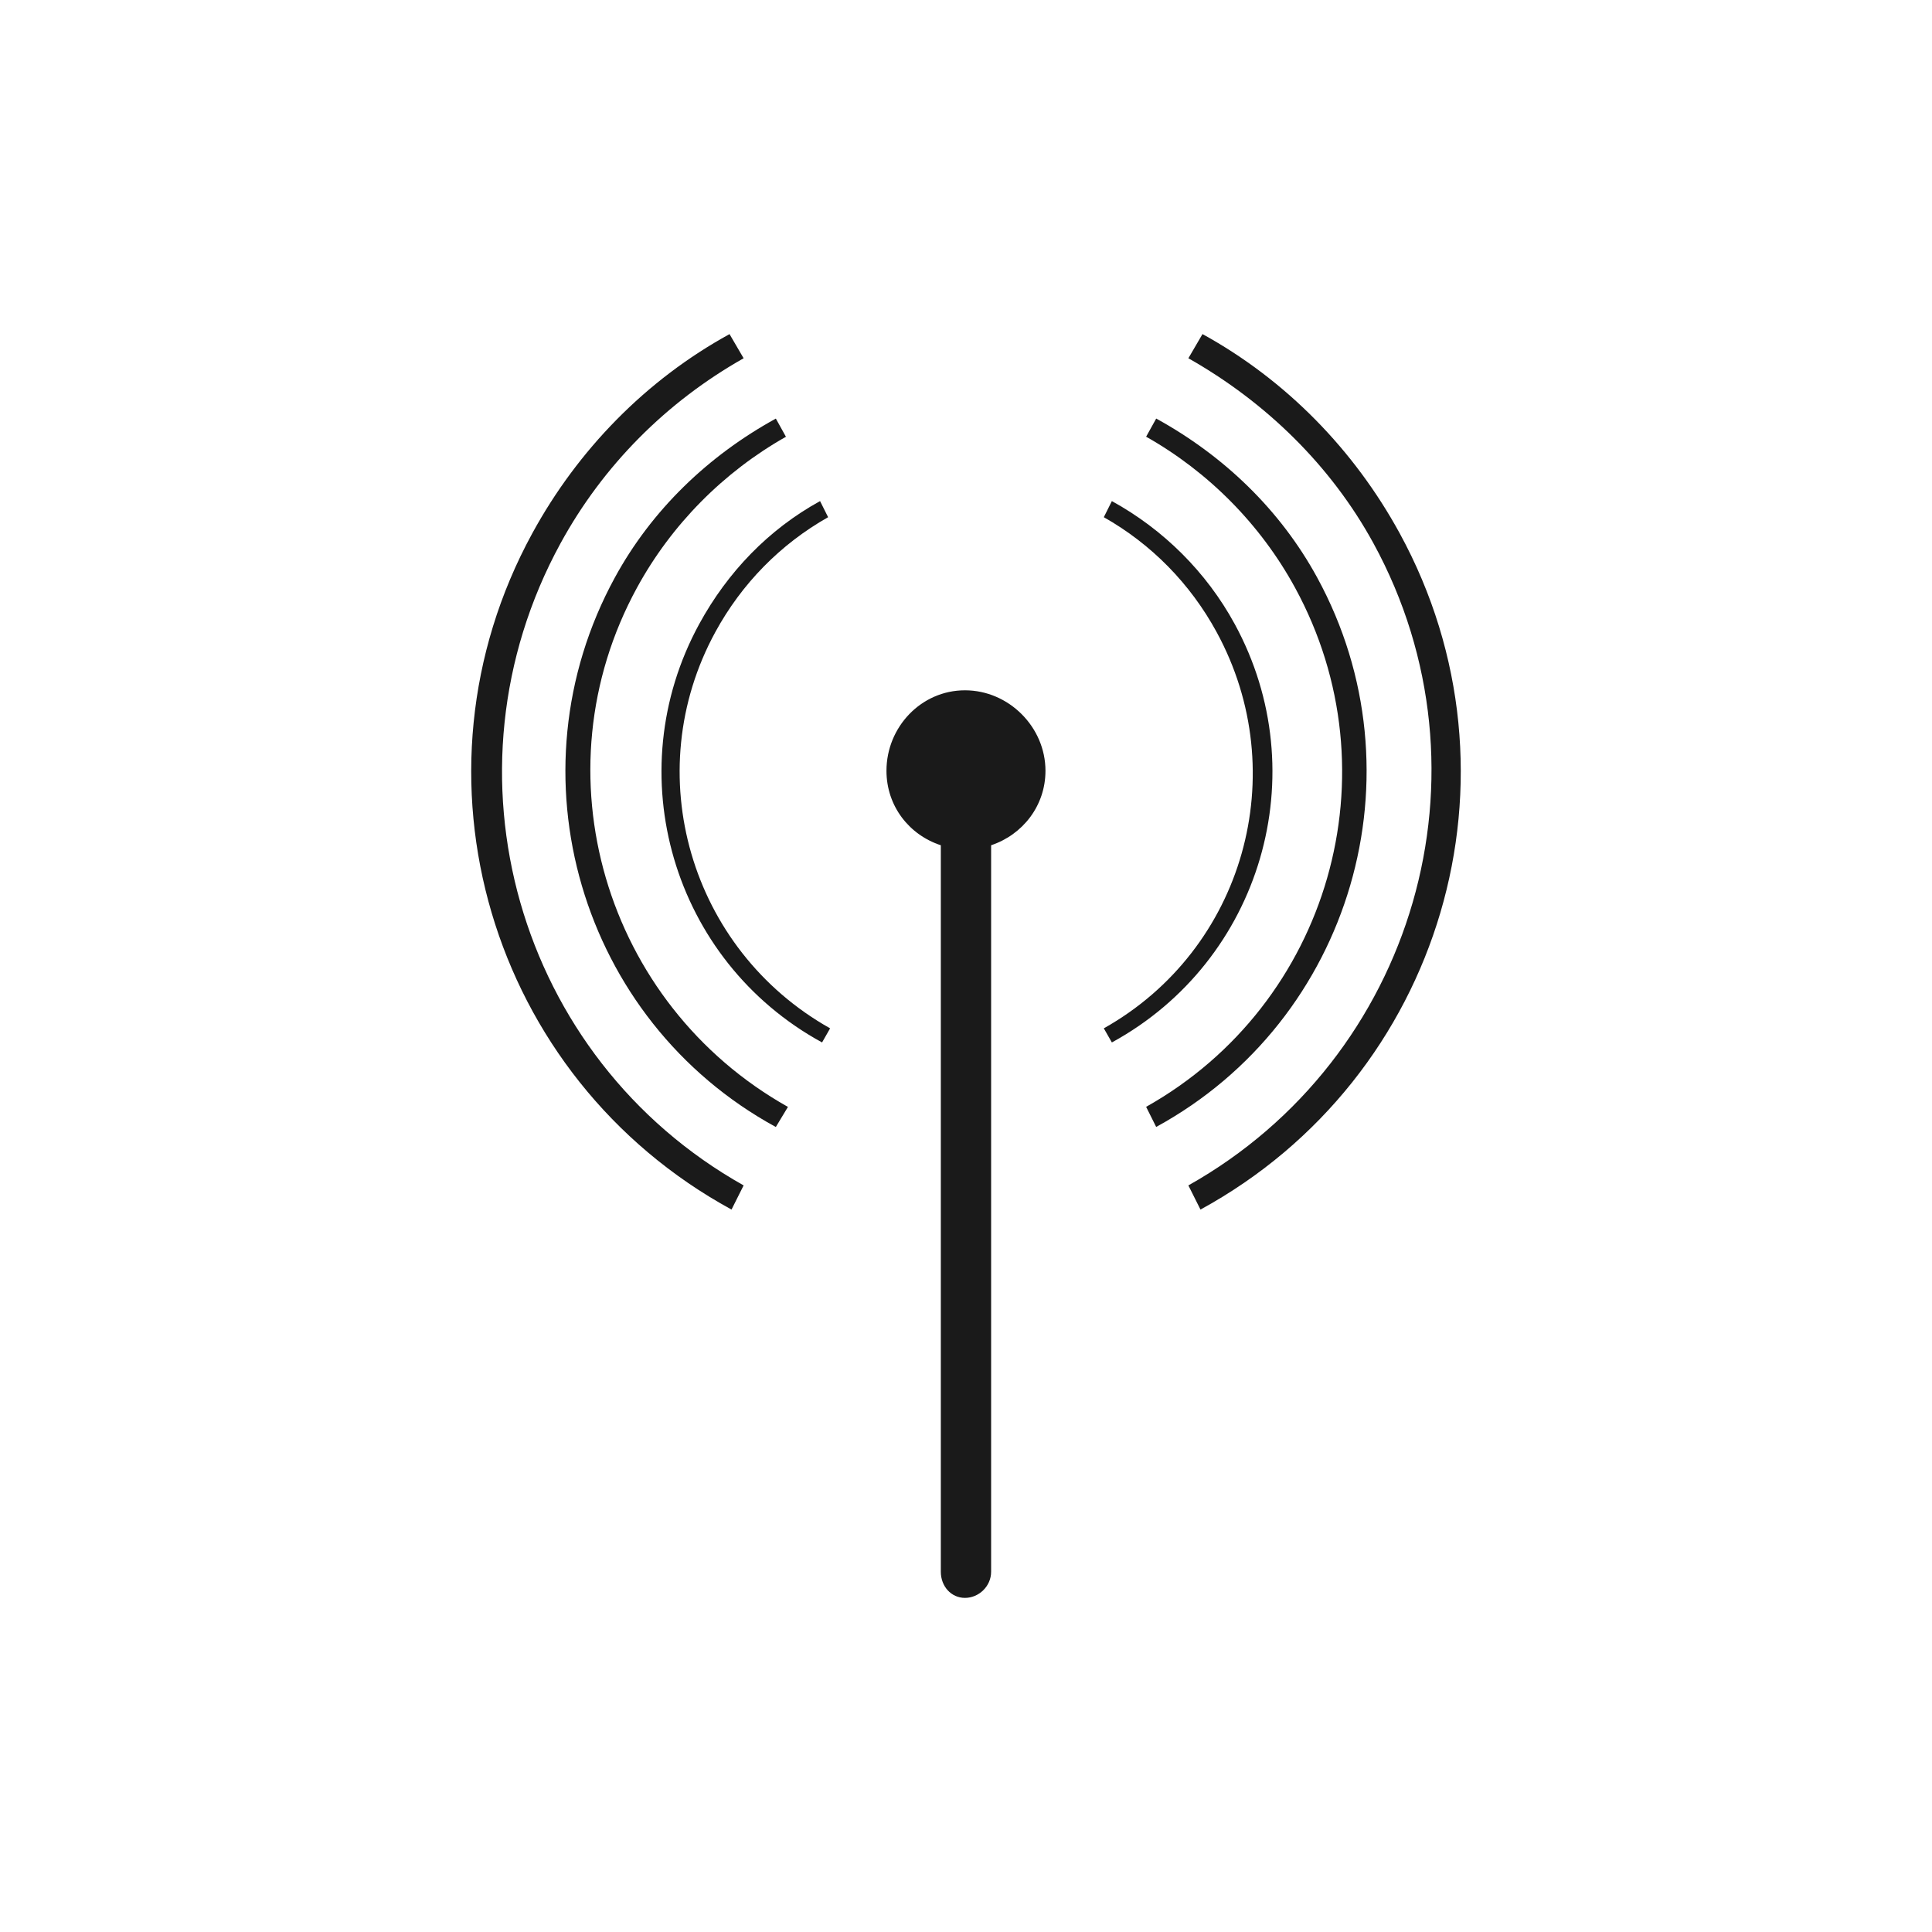 <?xml version="1.0" encoding="UTF-8" standalone="no"?>
<!-- Created with Inkscape (http://www.inkscape.org/) -->

<svg
   xmlns:dc="http://purl.org/dc/elements/1.1/"
   xmlns:cc="http://creativecommons.org/ns#"
   xmlns:rdf="http://www.w3.org/1999/02/22-rdf-syntax-ns#"
   xmlns:svg="http://www.w3.org/2000/svg"
   xmlns="http://www.w3.org/2000/svg"
   xmlns:sodipodi="http://sodipodi.sourceforge.net/DTD/sodipodi-0.dtd"
   xmlns:inkscape="http://www.inkscape.org/namespaces/inkscape"
   width="30"
   height="30"
   id="svg2"
   sodipodi:version="0.32"
   inkscape:version="0.48.4 r9939"
   sodipodi:docname="sink.svg"
   inkscape:output_extension="org.inkscape.output.svg.inkscape"
   version="1.1">
  <defs
     id="defs4" />
  <sodipodi:namedview
     id="base"
     pagecolor="#ffffff"
     bordercolor="#666666"
     borderopacity="1.0"
     inkscape:pageopacity="0.0"
     inkscape:pageshadow="2"
     inkscape:zoom="10.276087"
     inkscape:cx="15.344828"
     inkscape:cy="14.482759"
     inkscape:document-units="px"
     inkscape:current-layer="layer1"
     inkscape:window-width="656"
     inkscape:window-height="1029"
     inkscape:window-x="0"
     inkscape:window-y="19"
     showgrid="false"
     inkscape:window-maximized="0" />
  <g
     inkscape:label="Capa 1"
     inkscape:groupmode="layer"
     id="layer1"
     transform="translate(0,-1022.362)">
    <path
       sodipodi:type="arc"
       style="color:#000000;fill:#1a1a1a;stroke:#d4d4d4;stroke-width:1.028;stroke-opacity:1;marker:none;visibility:visible;display:inline;overflow:visible;enable-background:accumulate"
       id="path16617-6-6"
       sodipodi:cx="15.16226"
       sodipodi:cy="16.56851"
       sodipodi:rx="14.008413"
       sodipodi:ry="14.008413"
       d="m 29.171,16.569 a 14.008,14.008 0 1 1 -28.017,0 14.008,14.008 0 1 1 28.017,0 z"
       transform="matrix(0.973,0,0,0.973,330.508,953.632)" />
    <path
       style="fill:#1a1a1a;stroke:#d4d4d4;stroke-width:1px;stroke-linecap:butt;stroke-linejoin:miter;stroke-opacity:1"
       d="m 345.296,957.89 0,11.863 0,0"
       id="path16623-6-2"
       inkscape:connector-curvature="0"
       inkscape:transform-center-y="-5.9314904" />
    <path
       style="fill:#1a1a1a;stroke:#d4d4d4;stroke-width:1px;stroke-linecap:butt;stroke-linejoin:miter;stroke-opacity:1"
       d="m 357.159,969.753 -1.709,0 0,0"
       id="path16623-4-2-0"
       inkscape:connector-curvature="0"
       inkscape:transform-center-x="-0.854382" />
    <path
       style="fill:#1a1a1a;stroke:#d4d4d4;stroke-width:1px;stroke-linecap:butt;stroke-linejoin:miter;stroke-opacity:1"
       d="m 345.296,981.616 0,-2.018 0,0"
       id="path16623-4-3-9-0"
       inkscape:connector-curvature="0"
       inkscape:transform-center-y="1.0091015" />
    <path
       style="fill:#1a1a1a;stroke:#d4d4d4;stroke-width:1px;stroke-linecap:butt;stroke-linejoin:miter;stroke-opacity:1"
       d="m 333.433,969.753 11.863,0 0,0"
       id="path16623-4-3-4-1-0"
       inkscape:connector-curvature="0"
       inkscape:transform-center-x="5.9315" />
    <path
       inkscape:connector-curvature="0"
       sodipodi:nodetypes="cccccccccccccc"
       id="path9518-0-7"
       d="m 15,1025.992 -11.242,9.924 2.248,0 0,12.818 6.745,0 0,-7.564 4.651,0 1.3e-5,7.564 6.591,0 0,-12.818 2.248,0 -11.242,-9.924 0,0 0,0 z"
       style="font-size:12px;fill:none;stroke:none" />
    <path
       inkscape:connector-curvature="0"
       style="color:#000000;fill:#1a1a1a;fill-opacity:1;fill-rule:nonzero;stroke:none;stroke-width:1.1;marker:none;visibility:visible;display:inline;overflow:visible;enable-background:accumulate"
       d="m 11.328,1027.55 c -1.297,0.712 -2.354,1.795 -3.063,3.094 -2.051,3.757 -0.664,8.449 3.094,10.5 l 0.188,-0.375 c -3.517,-1.976 -4.782,-6.418 -2.844,-9.969 0.661,-1.21 1.645,-2.197 2.844,-2.875 l -0.219,-0.375 z m 7.344,0 -0.219,0.375 c 1.199,0.678 2.214,1.665 2.875,2.875 1.938,3.55 0.642,7.993 -2.875,9.969 l 0.188,0.375 c 3.757,-2.051 5.145,-6.743 3.094,-10.5 -0.709,-1.298 -1.766,-2.381 -3.062,-3.094 z m -6.625,1.312 c -1.049,0.576 -1.927,1.418 -2.5,2.469 -1.659,3.04 -0.54,6.872 2.5,8.531 l 0.188,-0.312 c -2.845,-1.598 -3.912,-5.19 -2.344,-8.062 0.534,-0.979 1.342,-1.795 2.313,-2.344 l -0.156,-0.281 z m 5.906,0 -0.156,0.281 c 0.97,0.548 1.778,1.365 2.312,2.344 1.568,2.873 0.533,6.464 -2.312,8.062 l 0.156,0.312 c 3.04,-1.659 4.159,-5.491 2.5,-8.531 -0.573,-1.051 -1.451,-1.893 -2.5,-2.469 z m -5.219,1.281 c -0.801,0.44 -1.437,1.104 -1.875,1.906 -1.268,2.322 -0.416,5.232 1.906,6.5 l 0.125,-0.219 c -2.174,-1.221 -2.979,-3.962 -1.781,-6.156 0.408,-0.748 1.009,-1.362 1.75,-1.781 l -0.125,-0.25 z m 4.531,0 -0.125,0.25 c 0.741,0.419 1.342,1.033 1.75,1.781 1.198,2.195 0.424,4.935 -1.75,6.156 l 0.125,0.219 c 2.322,-1.268 3.174,-4.178 1.906,-6.5 -0.438,-0.803 -1.105,-1.466 -1.906,-1.906 z m -2.281,2.938 c -0.68,0 -1.219,0.57 -1.219,1.25 0,0.546 0.351,0.995 0.844,1.156 l 0,11.281 c 0,0.227 0.161,0.406 0.375,0.406 0.214,0 0.406,-0.179 0.406,-0.406 l 0,-11.281 c 0.489,-0.163 0.844,-0.612 0.844,-1.156 0,-0.68 -0.57,-1.25 -1.25,-1.25 z"
       id="path28028-0-0-4-8-1-6" />
  </g>
</svg>
